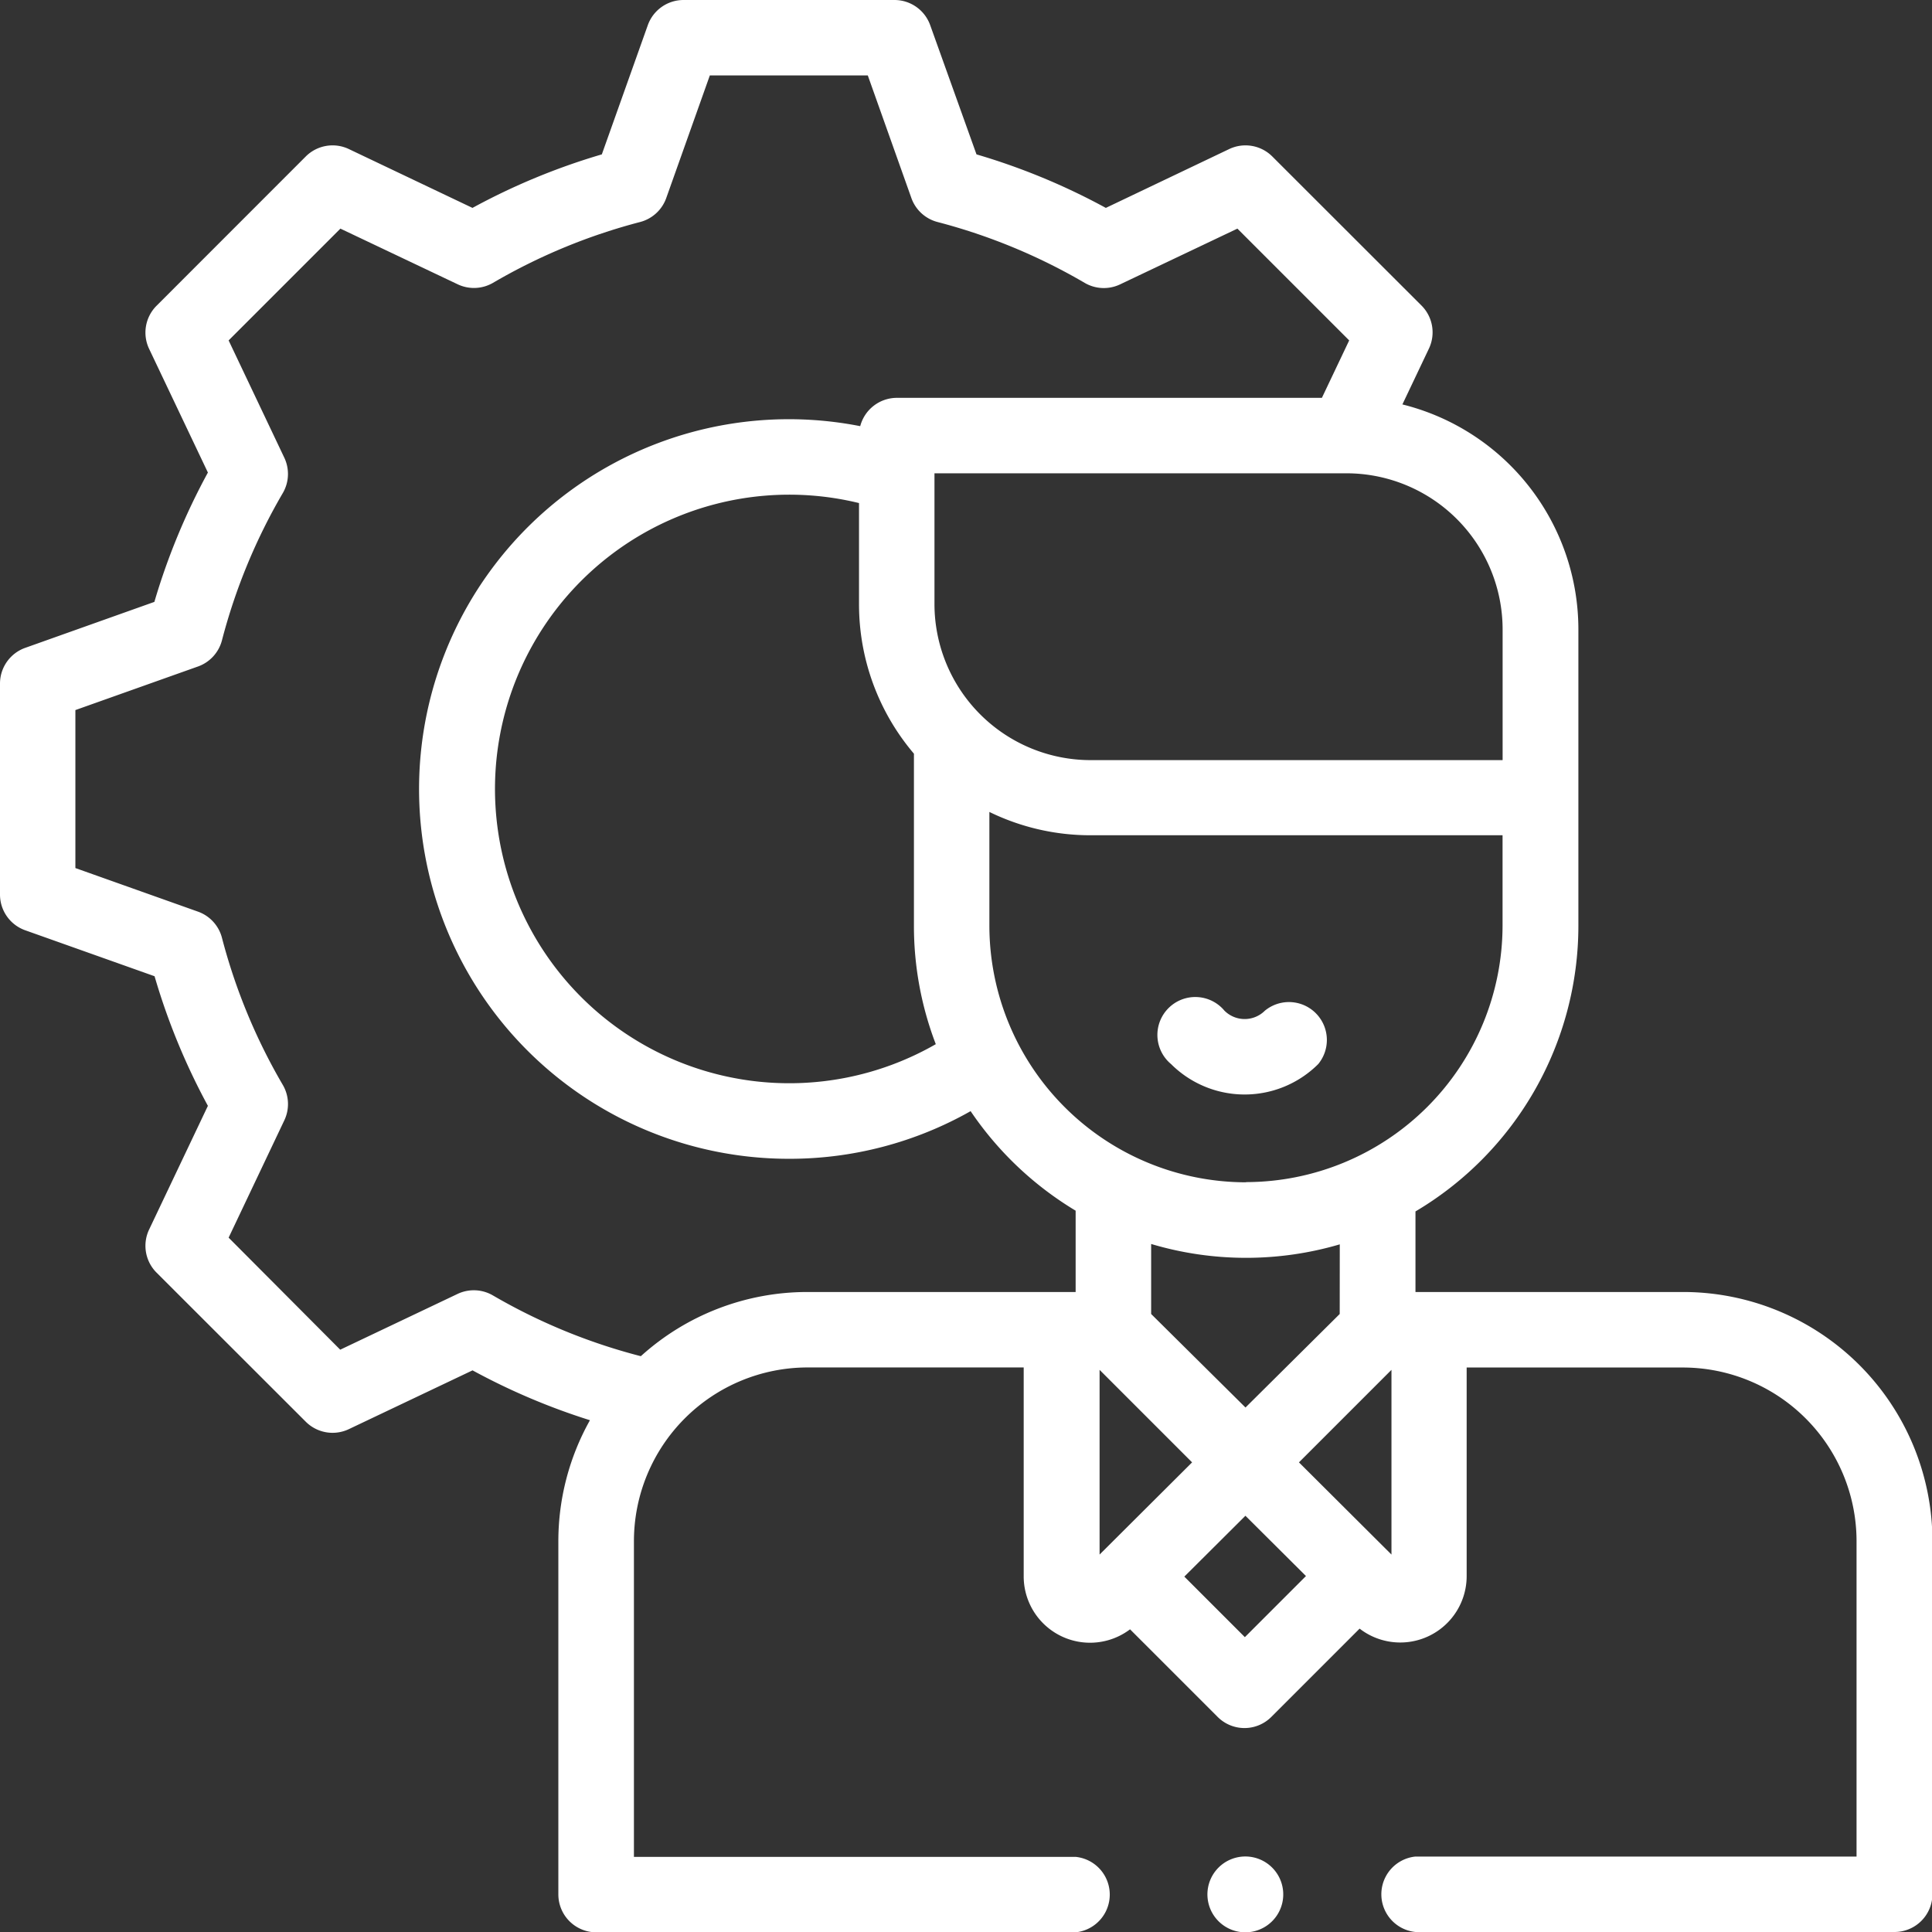 <svg id="Group_701" data-name="Group 701" xmlns="http://www.w3.org/2000/svg" width="30.574" height="30.574" viewBox="0 0 30.574 30.574">
  <rect x="0" y="0" width="30.574" height="30.574" fill="#333333" stroke="none"/>
  <g id="Group_34" data-name="Group 34">
    <path id="Path_4752" data-name="Path 4752" d="M22.4,20.446V19.171a5.257,5.257,0,0,0,2.578-4.52V9.96A3.67,3.67,0,0,0,22.193,6.4l.421-.886A.6.6,0,0,0,22.5,4.84L20.133,2.475a.6.6,0,0,0-.679-.117L17.5,3.29a10.413,10.413,0,0,0-2.047-.847L14.721.4a.6.6,0,0,0-.563-.4H10.814a.6.6,0,0,0-.563.4L9.524,2.443a10.408,10.408,0,0,0-2.047.847L5.519,2.358a.6.6,0,0,0-.679.117L2.476,4.84a.6.6,0,0,0-.117.679L3.29,7.478a10.409,10.409,0,0,0-.847,2.047L.4,10.252a.6.6,0,0,0-.4.563v3.344a.6.6,0,0,0,.4.563l2.046.727A10.4,10.4,0,0,0,3.29,17.5l-.931,1.959a.6.6,0,0,0,.117.679L4.84,22.5a.6.6,0,0,0,.679.117l1.959-.931a10.406,10.406,0,0,0,1.858.789,3.916,3.916,0,0,0-.5,1.915v5.589a.6.6,0,0,0,.6.6h7.586a.6.6,0,0,0,0-1.194H10.032V24.387a2.75,2.75,0,0,1,2.747-2.747H16.2v3.305a1.05,1.05,0,0,0,1.683.839l1.389,1.389a.6.6,0,0,0,.844,0l1.4-1.4a1.051,1.051,0,0,0,1.694-.831V21.641h3.423a2.75,2.75,0,0,1,2.747,2.747v4.992H22.4a.6.6,0,0,0,0,1.194h7.581a.6.6,0,0,0,.6-.6V24.387a3.946,3.946,0,0,0-3.941-3.941Zm-.38,4.155-1.464-1.459,1.464-1.464Zm-4.619,0V21.678l1.464,1.464Zm3.8-3.807-1.491,1.48-1.493-1.48V19.686a5.259,5.259,0,0,0,2.985.006Zm-1.483-2.084a4.065,4.065,0,0,1-4.061-4.061v-1.8a3.641,3.641,0,0,0,1.6.369h6.521v1.428a4.065,4.065,0,0,1-4.061,4.061Zm-5.255-6.786v2.726a5.229,5.229,0,0,0,.346,1.874,4.657,4.657,0,1,1-1.215-8.563v1.6a3.647,3.647,0,0,0,.869,2.366ZM23.779,9.96v2.069H17.257a2.472,2.472,0,0,1-2.469-2.469V7.49h6.521A2.472,2.472,0,0,1,23.779,9.96Zm-13.638,11.5-.007,0A9.22,9.22,0,0,1,7.8,20.5a.6.6,0,0,0-.558-.024l-1.858.883L3.618,19.586,4.5,17.728a.6.6,0,0,0-.024-.558,9.214,9.214,0,0,1-.964-2.331.6.6,0,0,0-.378-.412l-1.941-.69v-2.5l1.941-.69a.6.6,0,0,0,.378-.412A9.221,9.221,0,0,1,4.477,7.8.6.6,0,0,0,4.5,7.245L3.618,5.387,5.387,3.618,7.245,4.5A.6.6,0,0,0,7.8,4.477a9.219,9.219,0,0,1,2.331-.964.6.6,0,0,0,.412-.378l.69-1.941h2.5l.69,1.941a.6.6,0,0,0,.412.378,9.218,9.218,0,0,1,2.331.964.6.6,0,0,0,.558.024l1.858-.883,1.769,1.769-.432.909H14.191a.6.6,0,0,0-.578.448,5.852,5.852,0,1,0-1.127,11.594,5.812,5.812,0,0,0,2.874-.754,5.3,5.3,0,0,0,1.662,1.575v1.287H12.779a3.926,3.926,0,0,0-2.638,1.016ZM19.7,25.908l-.958-.958.967-.963.958.954Z" fill="#fff"/>
    <path id="Path_4753" data-name="Path 4753" d="M309.07,265.088a.453.453,0,0,1-.64,0,.6.6,0,1,0-.845.845,1.649,1.649,0,0,0,2.329,0,.6.6,0,0,0-.844-.845Z" transform="translate(-289.053 -249.094)" fill="#fff"/>
    <path id="Path_4754" data-name="Path 4754" d="M320.6,492a.6.6,0,1,0,.422.175A.6.6,0,0,0,320.6,492Z" transform="translate(-300.891 -462.621)" fill="#fff"/>
  </g>
</svg>
